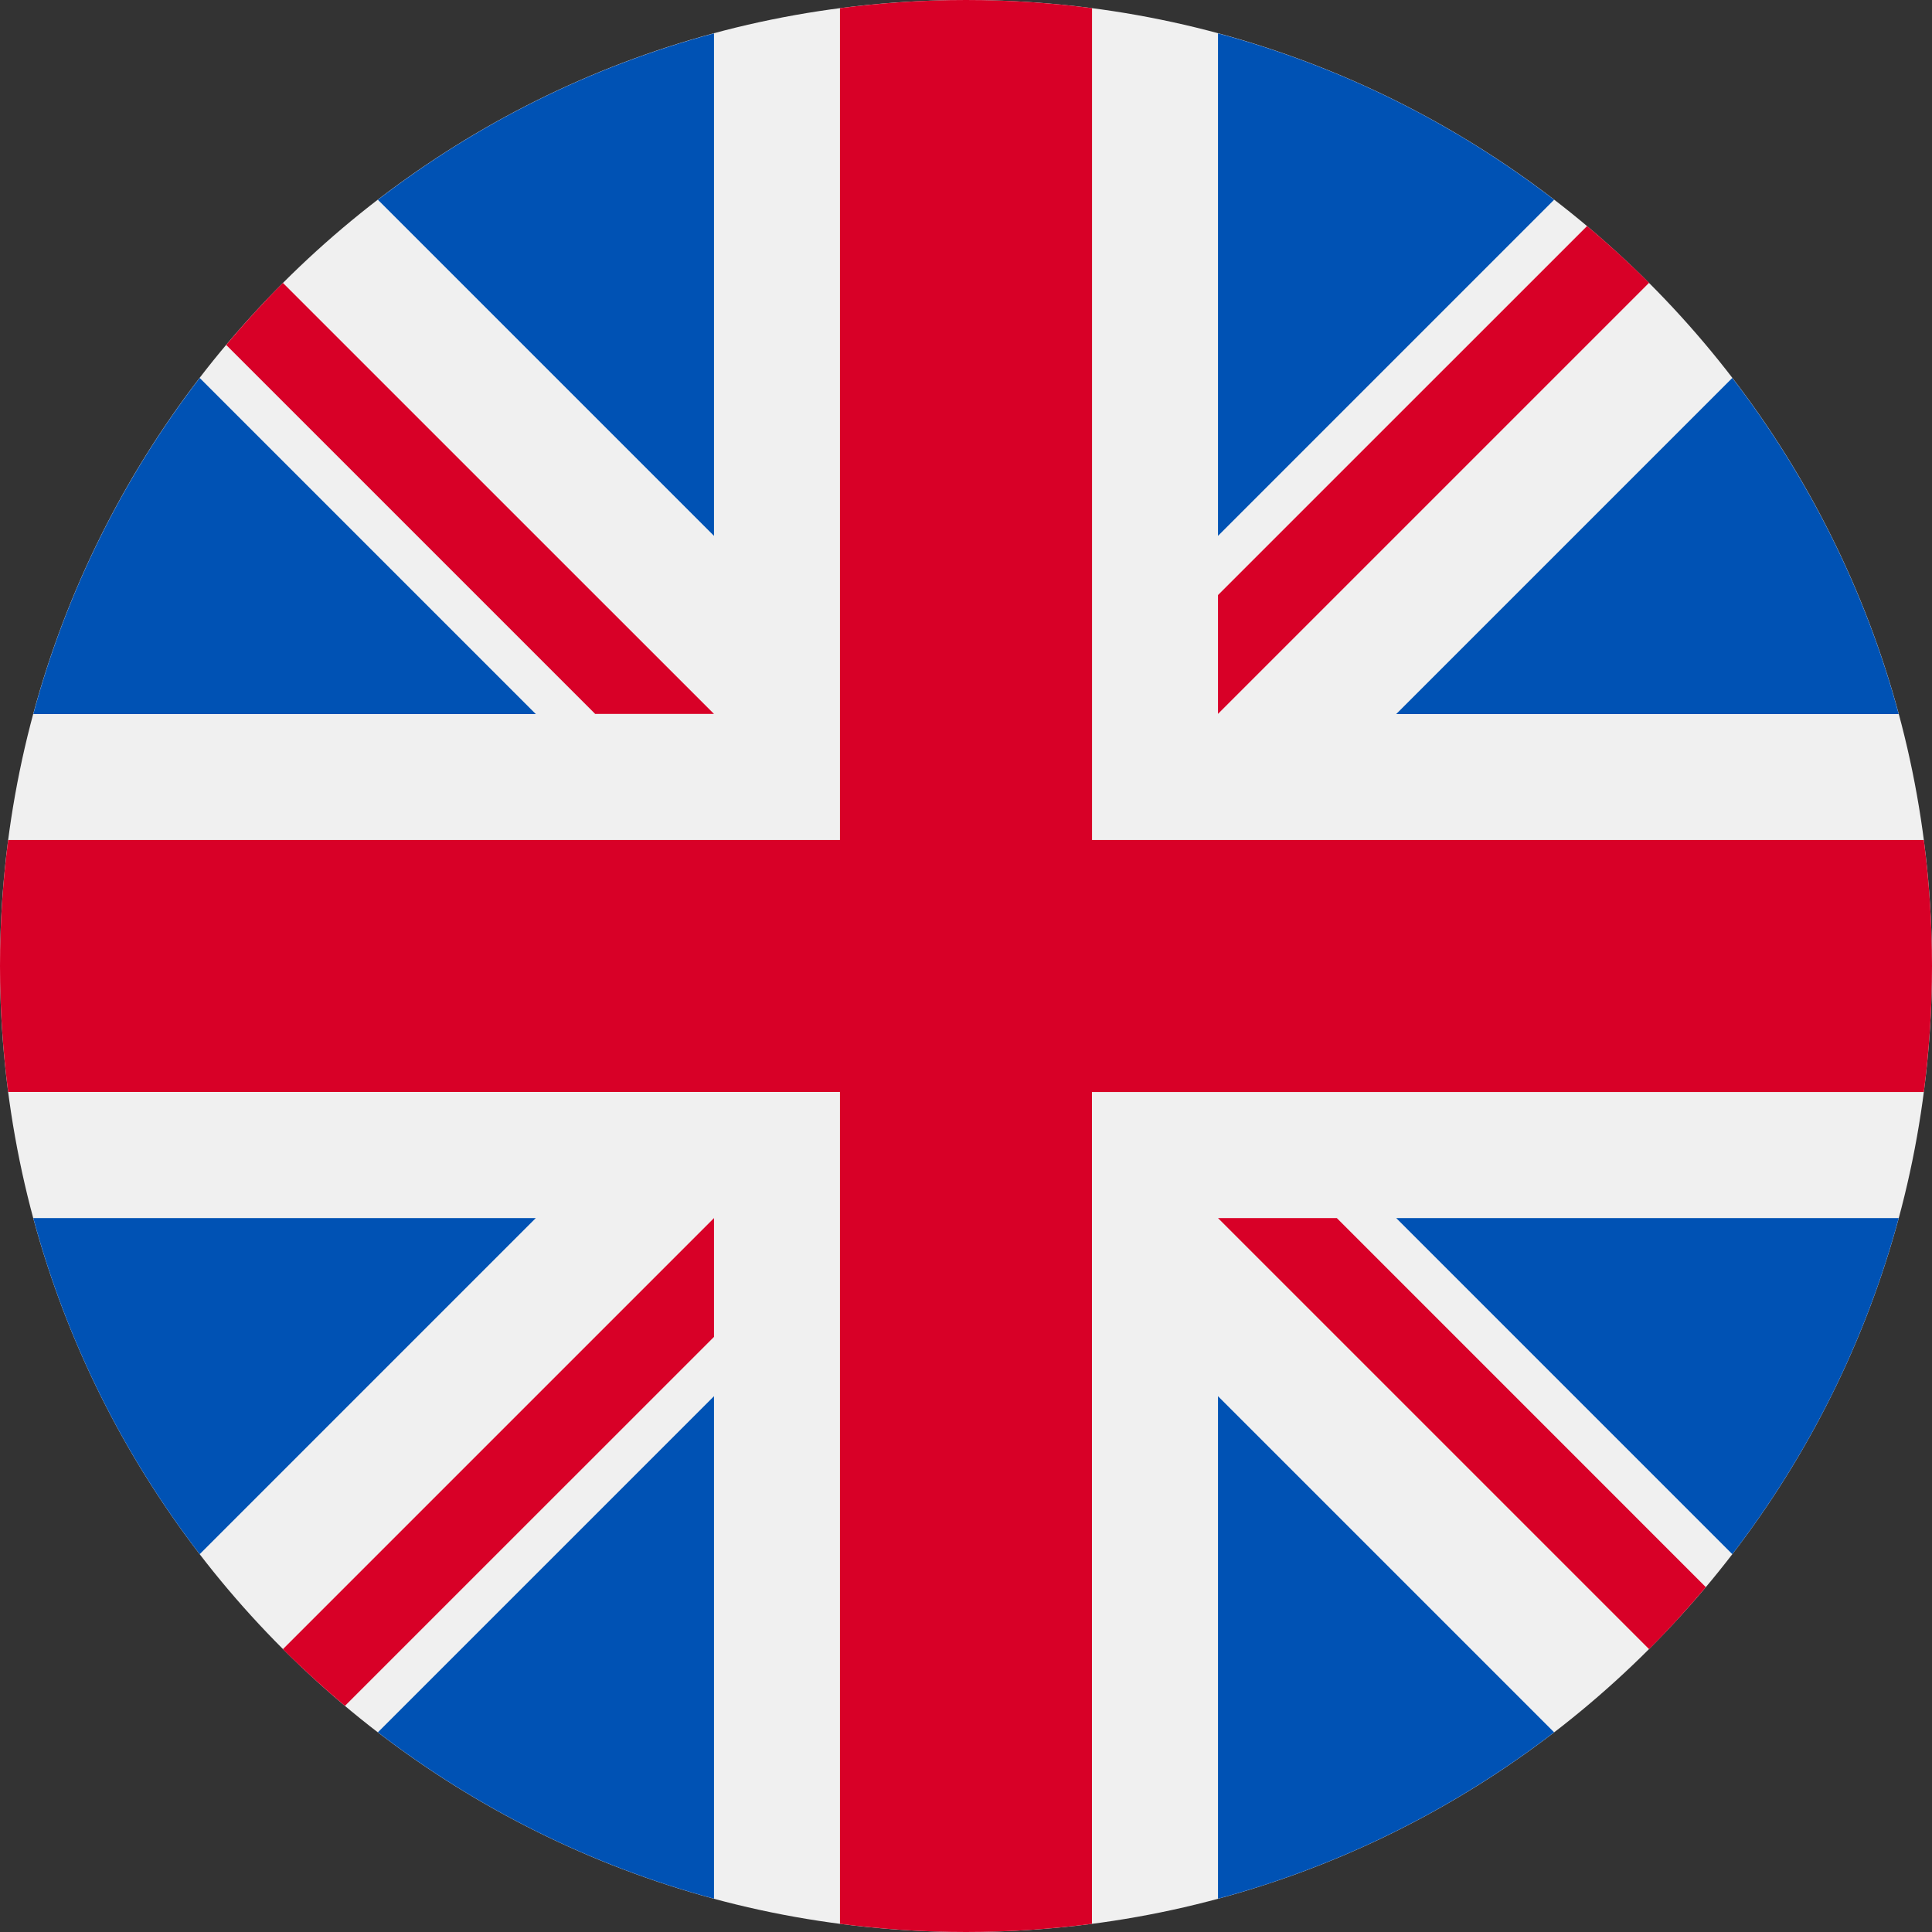 
<svg width="30" height="30" viewBox="0 0 30 30" fill="none" xmlns="http://www.w3.org/2000/svg">
<rect x="0" y="0" width="30" height="30" fill="#333333" stroke="none"/>
<path d="M15 30C23.284 30 30 23.284 30 15C30 6.716 23.284 0 15 0C6.716 0 0 6.716 0 15C0 23.284 6.716 30 15 30Z" fill="#F0F0F0"/>
<path d="M3.101 5.869C1.923 7.402 1.034 9.169 0.517 11.088H8.32L3.101 5.869Z" fill="#0052B4"/>
<path d="M29.483 11.088C28.966 9.169 28.077 7.402 26.899 5.869L21.68 11.088H29.483Z" fill="#0052B4"/>
<path d="M0.517 18.914C1.034 20.834 1.923 22.6 3.101 24.133L8.32 18.914H0.517Z" fill="#0052B4"/>
<path d="M24.132 3.102C22.599 1.923 20.833 1.035 18.913 0.518V8.321L24.132 3.102Z" fill="#0052B4"/>
<path d="M5.868 26.899C7.401 28.077 9.168 28.966 11.087 29.483V21.68L5.868 26.899Z" fill="#0052B4"/>
<path d="M11.087 0.518C9.168 1.035 7.401 1.923 5.868 3.102L11.087 8.321V0.518Z" fill="#0052B4"/>
<path d="M18.913 29.483C20.832 28.966 22.599 28.077 24.132 26.899L18.913 21.68V29.483Z" fill="#0052B4"/>
<path d="M21.68 18.914L26.899 24.133C28.077 22.6 28.966 20.834 29.483 18.914H21.68Z" fill="#0052B4"/>
<path d="M29.873 13.043H16.957H16.957V0.127C16.316 0.044 15.663 0 15 0C14.337 0 13.684 0.044 13.043 0.127V13.043V13.043H0.127C0.044 13.684 0 14.337 0 15C0 15.663 0.044 16.316 0.127 16.956H13.043H13.043V29.873C13.684 29.956 14.337 30 15 30C15.663 30 16.316 29.956 16.956 29.873V16.957V16.957H29.873C29.956 16.316 30 15.663 30 15C30 14.337 29.956 13.684 29.873 13.043Z" fill="#D80027"/>
<path d="M18.913 18.914L25.607 25.608C25.915 25.3 26.208 24.978 26.488 24.645L20.758 18.914H18.913V18.914Z" fill="#D80027"/>
<path d="M11.087 18.914H11.087L4.393 25.608C4.701 25.915 5.023 26.209 5.356 26.489L11.087 20.759V18.914Z" fill="#D80027"/>
<path d="M11.087 11.086V11.086L4.393 4.393C4.086 4.7 3.792 5.022 3.512 5.356L9.242 11.086H11.087V11.086Z" fill="#D80027"/>
<path d="M18.913 11.085L25.607 4.391C25.299 4.084 24.977 3.79 24.644 3.51L18.913 9.24V11.085Z" fill="#D80027"/>
</svg>
